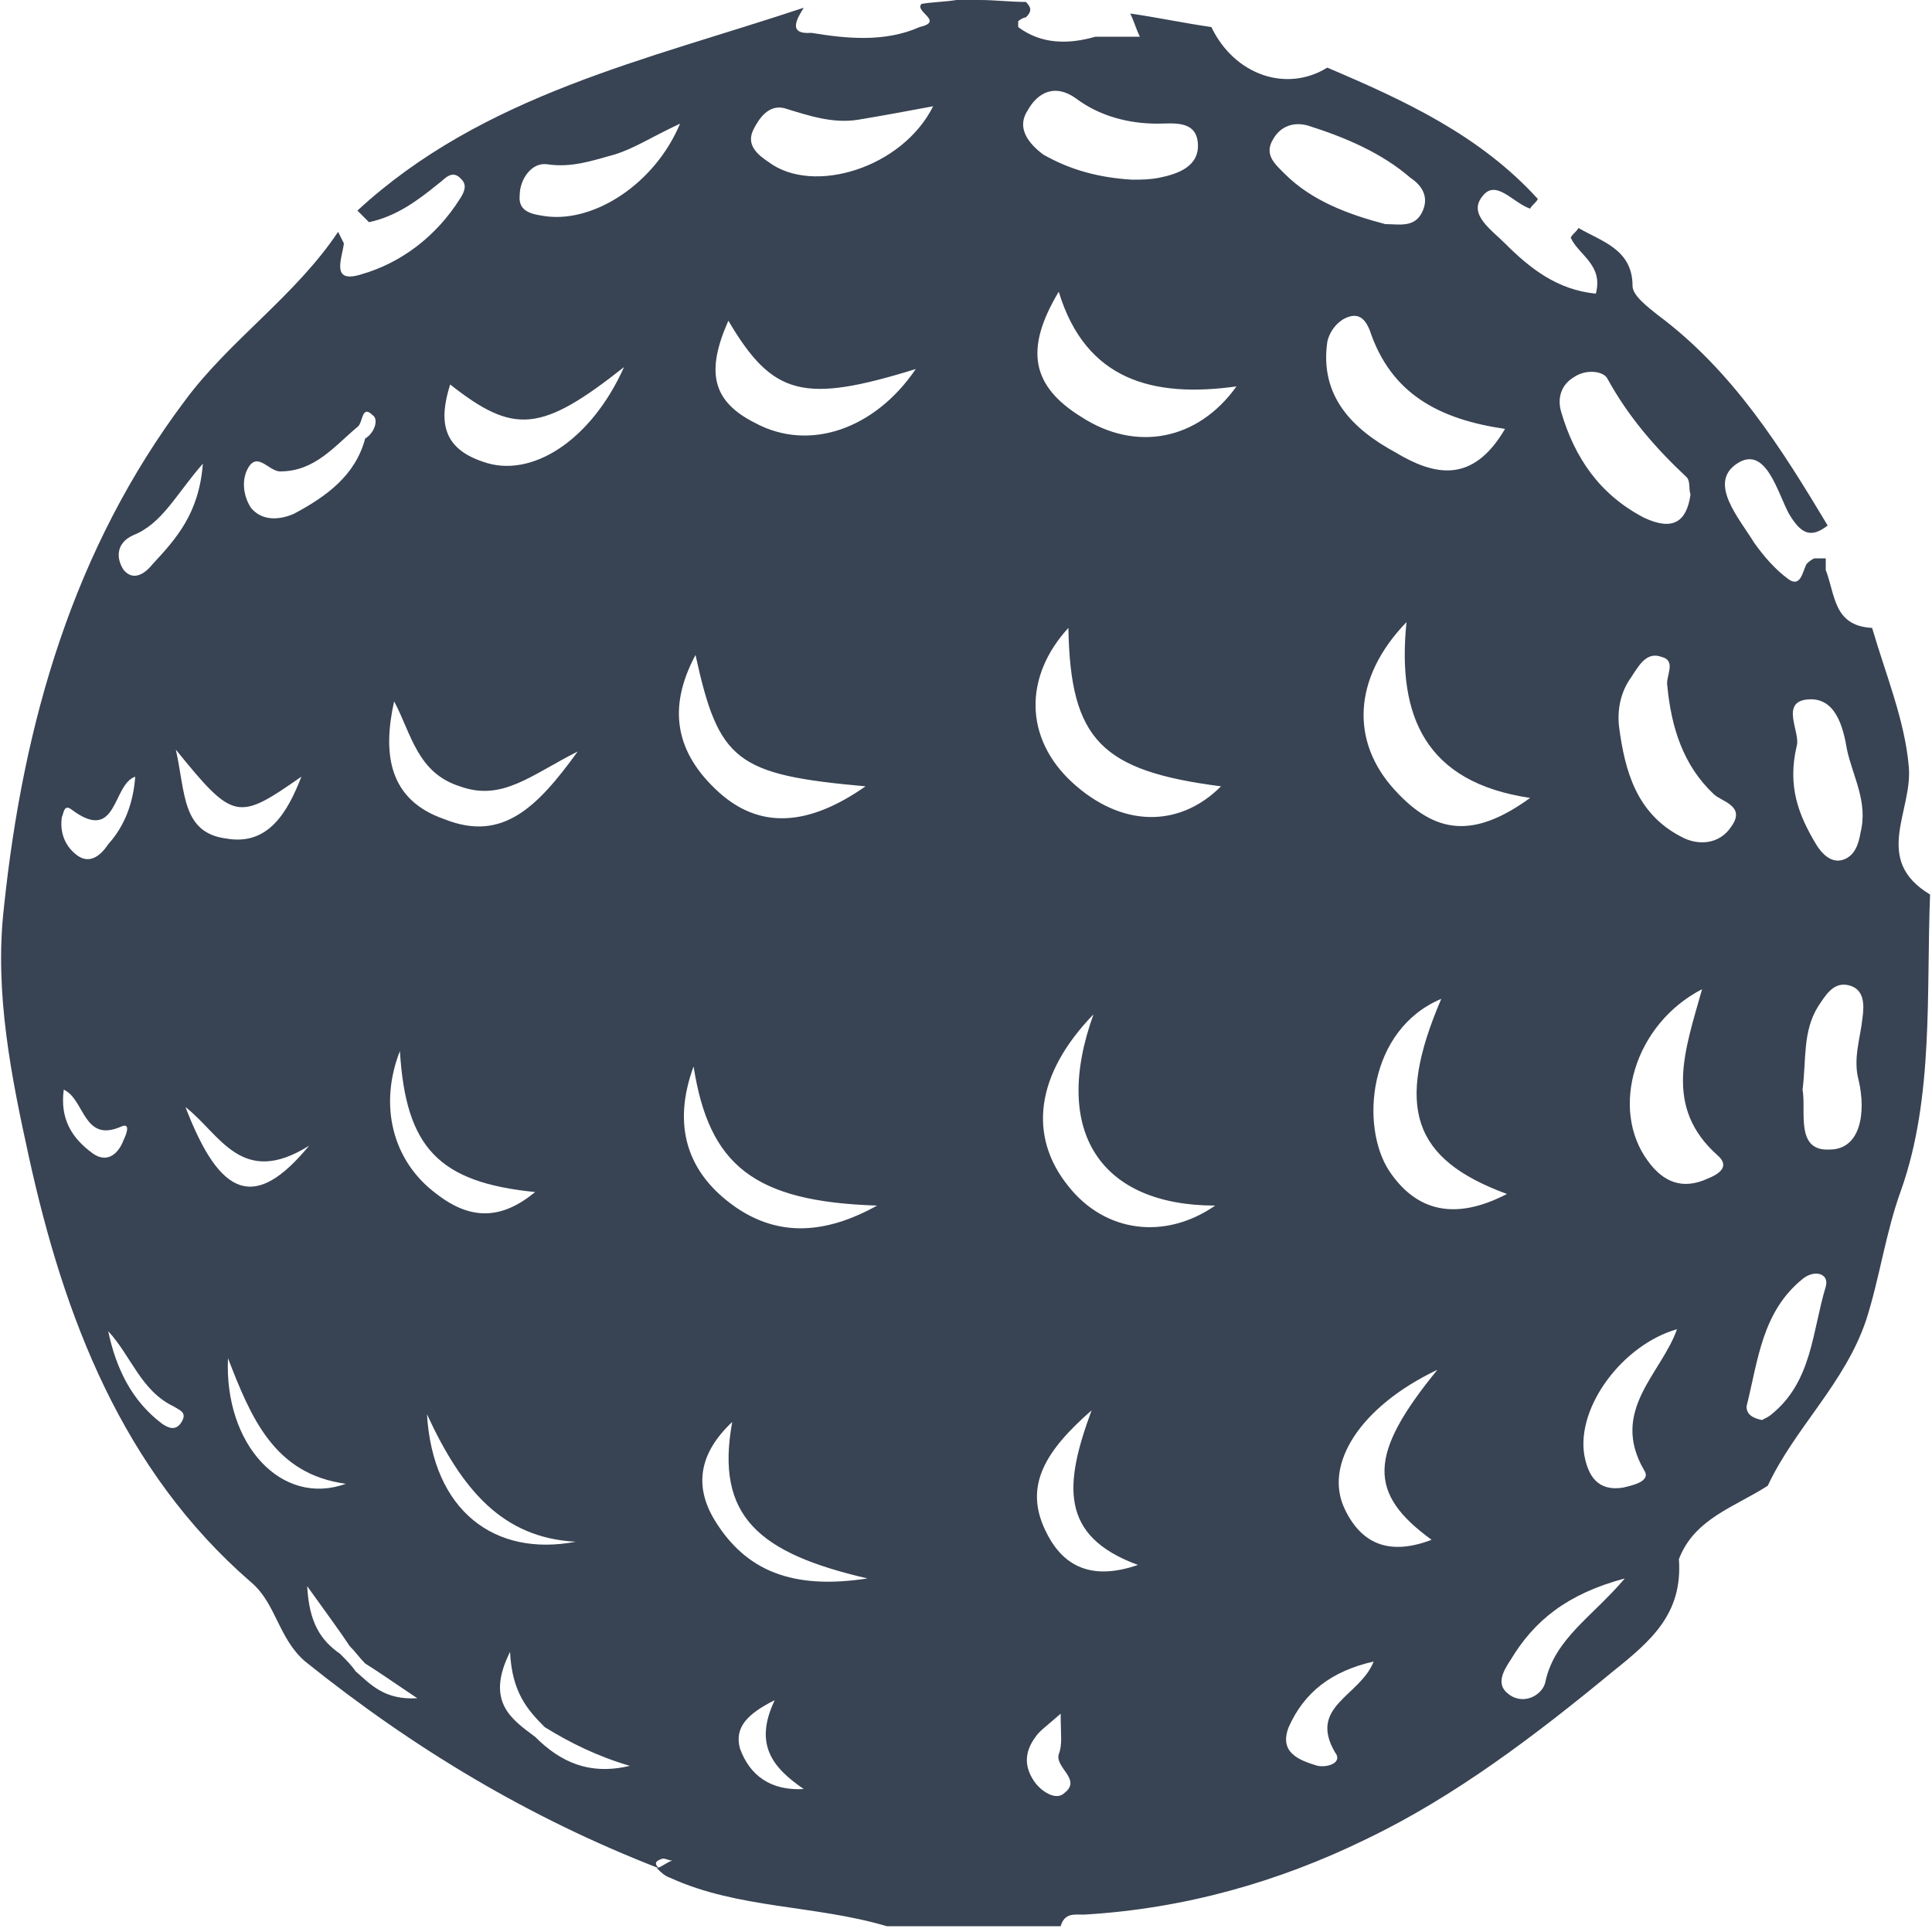 <?xml version="1.0" encoding="utf-8"?>
<!-- Generator: Adobe Illustrator 19.2.1, SVG Export Plug-In . SVG Version: 6.00 Build 0)  -->
<svg version="1.1" id="Layer_1" xmlns="http://www.w3.org/2000/svg" xmlns:xlink="http://www.w3.org/1999/xlink" x="0px" y="0px"
	 width="100px" height="100px" viewBox="0 0 100 100" style="enable-background:new 0 0 100 100;" xml:space="preserve">
<style type="text/css">
	.st0{fill:#384353}
	.st1{fill:#0F1010;}
</style>
<g id="_x39_JTEZ5_1_">
	<g>
		<path class="st0" d="M47.6,1.4c1.3-0.3-0.3-0.8,0.1-1.2l0,0c0.6-0.1,1.2-0.1,1.8-0.2c0.4,0,0.8,0,1.2,0c0.8,0,1.6,0.1,2.4,0.1
			c0.3,0.3,0.3,0.5,0,0.8C53,0.9,52.8,1,52.7,1.1c0,0,0,0.2,0,0.3c1.2,0.9,2.6,0.9,4,0.5c0.8,0,1.5,0,2.3,0
			c-0.2-0.4-0.3-0.8-0.5-1.2c1.4,0.2,2.8,0.5,4.2,0.7c1.2,2.5,3.9,3.4,6,2.1c4,1.7,7.9,3.5,10.9,6.8c-0.1,0.2-0.3,0.3-0.4,0.5
			c-0.9-0.3-1.8-1.6-2.5-0.6c-0.7,0.9,0.5,1.7,1.2,2.4c1.3,1.3,2.7,2.4,4.7,2.6c0.4-1.5-0.9-2-1.3-2.9c0.1-0.2,0.3-0.3,0.4-0.5
			c1.2,0.7,2.8,1.1,2.8,3c0,0.5,0.8,1.1,1.3,1.5c3.9,2.9,6.4,6.9,8.8,10.9c-0.9,0.7-1.4,0.4-2-0.6c-0.6-1.1-1.2-3.6-2.7-2.6
			c-1.5,1,0.1,2.8,0.9,4.1c0.5,0.7,1.1,1.4,1.8,1.9c0.6,0.4,0.7-0.4,0.9-0.8c0.1-0.1,0.2-0.2,0.4-0.3c0.2,0,0.4,0,0.6,0
			c0,0.2,0,0.4,0,0.6c0.5,1.3,0.4,2.9,2.4,3c0.7,2.4,1.7,4.8,1.9,7.2c0.2,2.3-1.9,4.8,1.1,6.6c-0.2,5.1,0.2,10.5-1.5,15.3
			c-0.8,2.2-1.1,4.5-1.8,6.7c-1.1,3.3-3.7,5.6-5.1,8.6c-1.7,1.1-3.8,1.7-4.6,3.8c0.2,2.8-1.4,4.2-3.4,5.8c-4,3.3-8.2,6.5-12.8,8.7
			c-4.5,2.2-9.4,3.6-14.6,3.9c-0.5,0-1-0.1-1.2,0.6c-3,0-6,0-9,0c-3.7-1.1-7.7-0.9-11.2-2.5c-0.3-0.1-0.5-0.3-0.7-0.5
			c0.3-0.1,0.5-0.3,0.8-0.4c-0.2,0-0.3-0.1-0.5-0.1c-0.3,0.1-0.5,0.2-0.2,0.5c-6.7-2.6-12.7-6.2-18.3-10.7c-1.4-1.2-1.5-3-2.8-4.1
			c-6.7-5.8-9.7-13.8-11.5-22c-0.9-4.1-1.8-8.5-1.3-12.9c1-9.6,3.6-18.6,9.4-26.3c2.3-3.1,5.7-5.4,7.9-8.7c0.1,0.2,0.2,0.4,0.3,0.6
			c-0.1,0.8-0.7,2.1,0.9,1.6c2.1-0.6,3.9-2,5.1-3.9c0.2-0.3,0.4-0.7,0.1-1c-0.5-0.6-0.9,0-1.2,0.2c-1.1,0.9-2.2,1.7-3.6,2
			c-0.2-0.2-0.4-0.4-0.6-0.6c6.5-6,15-7.8,23.1-10.5c-0.3,0.5-0.9,1.4,0.4,1.3C43.8,2,45.8,2.2,47.6,1.4z M18.9,86.1
			c-0.3-0.3-0.5-0.6-0.8-0.9c-0.6-0.9-1.2-1.7-2.2-3.1c0.1,1.9,0.7,2.8,1.7,3.5c0.3,0.3,0.6,0.6,0.8,0.9c0.8,0.7,1.5,1.5,3.2,1.4
			C20.4,87.1,19.7,86.6,18.9,86.1z M28.2,89.4c-0.9-0.9-1.7-1.8-1.8-3.9c-1.3,2.6,0.1,3.5,1.3,4.4c1.3,1.3,2.8,2,4.9,1.5
			C30.9,90.9,29.5,90.2,28.2,89.4z M18.5,22.1c-1.2,1-2.2,2.3-4,2.3c-0.6,0-1.2-1.1-1.7-0.1c-0.3,0.6-0.2,1.4,0.2,2
			c0.6,0.7,1.5,0.6,2.2,0.3c1.7-0.9,3.2-2,3.7-3.9c0.5-0.3,0.7-1,0.4-1.2C18.7,20.9,18.8,21.9,18.5,22.1z M20.7,54.4
			c-1.1,2.8-0.4,5.7,1.9,7.4c1.8,1.4,3.4,1.3,5.1-0.1C22.7,61.2,21,59.4,20.7,54.4l0-0.1L20.7,54.4z M86.8,68.8
			c-2.8,0.8-5.2,4-4.8,6.5c0.2,1.1,0.7,1.9,2,1.7c0.4-0.1,1.5-0.3,1.1-0.9C83.3,73,86,71.1,86.8,68.8l0.1-0.1L86.8,68.8z M79.2,41.3
			c-5.4-0.8-6.9-4.2-6.4-9.1c-2.8,2.9-2.9,6.2-0.6,8.7C74.3,43.2,76.3,43.4,79.2,41.3z M64,20c-4.3,0.6-7.8-0.3-9.2-4.9
			c-1.8,3-1.4,4.9,1.2,6.5C58.8,23.4,62,22.8,64,20z M77.9,22.2c-3.4-0.5-5.9-1.8-7-5.1c-0.2-0.5-0.5-0.9-1.1-0.7
			c-0.6,0.2-1,0.8-1.1,1.3c-0.4,2.8,1.3,4.5,3.5,5.7C74.2,24.6,76.2,25.1,77.9,22.2z M55.3,32.5C53,35,53,38.2,55.5,40.5
			c2.5,2.3,5.5,2.4,7.7,0.2C57,39.9,55.4,38.3,55.3,32.5z M83.8,37.6c0.3,2.3,0.9,4.5,3.2,5.7c0.9,0.5,2,0.4,2.6-0.5
			c0.8-1.1-0.5-1.3-0.9-1.7c-1.6-1.5-2.2-3.5-2.4-5.6c-0.1-0.5,0.5-1.3-0.3-1.5c-0.8-0.3-1.2,0.5-1.6,1.1
			C83.9,35.8,83.7,36.7,83.8,37.6z M87.5,25.6c-0.1-0.3,0-0.7-0.2-0.9c-1.6-1.5-3-3.1-4.1-5.1c-0.2-0.4-1.1-0.5-1.7-0.1
			c-0.7,0.4-0.9,1.1-0.7,1.8c0.7,2.4,2,4.3,4.3,5.5C86.6,27.5,87.3,27,87.5,25.6z M74.6,51.7c-3.8,1.6-4.2,6.6-2.7,8.9
			c1.4,2.1,3.4,2.6,6.1,1.2C73.1,60,72.2,57.3,74.6,51.7z M88.1,51.2c-3.5,1.8-4.8,6.2-2.8,8.9c0.8,1.1,1.8,1.5,3.1,0.9
			c0.5-0.2,1.2-0.6,0.5-1.2C86.1,57.3,87.2,54.4,88.1,51.2z M58.6,9.3c0.4,0,0.9,0,1.4-0.1c1-0.2,2.1-0.6,2-1.8
			c-0.1-1.2-1.3-1-2.1-1c-1.5,0-3-0.4-4.2-1.3c-1.1-0.8-2-0.3-2.5,0.6c-0.6,0.9,0,1.7,0.8,2.3C55.4,8.8,56.9,9.2,58.6,9.3z
			 M37.7,16.6c-1.2,2.7-0.8,4.2,1.4,5.3c2.8,1.5,6.2,0.3,8.3-2.8C41.6,20.9,40,20.5,37.7,16.6z M71.7,11.6c0.7,0,1.5,0.2,1.9-0.6
			c0.4-0.8,0-1.4-0.6-1.8c-1.5-1.3-3.4-2.1-5.3-2.7c-0.7-0.2-1.4,0-1.8,0.7c-0.5,0.8,0.1,1.3,0.6,1.8C67.9,10.4,69.8,11.1,71.7,11.6
			z M56.6,52.5c-3,3.1-3.4,6.3-1.3,8.9c1.9,2.4,5,2.8,7.6,1C57,62.4,54.4,58.6,56.6,52.5z M48.3,5.5c-1.6,0.3-2.7,0.5-3.9,0.7
			c-1.3,0.2-2.5-0.2-3.8-0.6c-0.8-0.2-1.3,0.5-1.6,1.1c-0.4,0.8,0.2,1.3,0.8,1.7C42.1,10.1,46.7,8.7,48.3,5.5z M44.8,40.7
			c-6.7-0.6-7.6-1.3-8.8-6.8c-1.5,2.8-1,5.1,1.2,7.1C39.3,42.9,41.8,42.8,44.8,40.7z M93,38.6c-0.5,2.1,0.1,3.6,1,5.1
			c0.3,0.5,0.8,1,1.4,0.8c0.6-0.2,0.8-0.8,0.9-1.4c0.4-1.6-0.4-2.9-0.7-4.3c-0.2-1.2-0.6-2.7-2-2.6C92.1,36.3,93.2,37.9,93,38.6z
			 M32.3,19c-4.3,3.4-5.7,3.5-9,0.9c-0.6,1.9-0.4,3.3,1.7,4C27.5,24.8,30.6,22.8,32.3,19z M93.3,56.4c0.2,1.1-0.4,3.2,1.4,3.1
			c1.6,0,1.9-1.9,1.5-3.6c-0.3-1.1,0.1-2.2,0.2-3.2c0.1-0.7,0.1-1.5-0.7-1.7c-0.8-0.2-1.2,0.5-1.6,1.1
			C93.3,53.4,93.5,54.8,93.3,56.4z M29.9,38.9c-2.4,1.2-3.9,2.6-6.1,1.8c-2.2-0.7-2.5-2.7-3.4-4.4c-0.6,2.7-0.3,5.1,2.6,6.1
			C26,43.6,27.8,41.8,29.9,38.9z M35.9,55.2c-1.1,3-0.4,5.5,2.2,7.3c2.2,1.5,4.6,1.4,7.3-0.1C39,62.2,36.7,60.3,35.9,55.2z
			 M35.2,6.4c-1.5,0.7-2.4,1.3-3.4,1.6c-1.1,0.3-2.2,0.7-3.5,0.5c-0.8-0.1-1.4,0.8-1.4,1.6c-0.1,0.9,0.7,1,1.4,1.1
			C30.8,11.5,33.9,9.5,35.2,6.4z M74.4,70.9c-4,1.9-5.9,4.9-4.8,7.2c0.9,1.9,2.4,2.4,4.5,1.6C70.8,77.3,70.8,75.3,74.4,70.9z
			 M91.2,73.5c0.2-0.1,0.4-0.2,0.5-0.3c2.1-1.7,2.1-4.3,2.8-6.6c0.2-0.7-0.6-0.9-1.2-0.4c-2.1,1.7-2.3,4.2-2.9,6.6
			C90.4,73.2,90.7,73.4,91.2,73.5z M44.9,81.7c-5.6-1.3-7.9-3.2-7-8.1c-1.7,1.6-2,3.3-0.9,5.1C38.6,81.3,41,82.3,44.9,81.7z
			 M56.5,73c-2.4,2.1-3.5,3.9-2.4,6.2c0.8,1.7,2.2,2.7,4.8,1.8C54.8,79.5,55.1,76.8,56.5,73z M84.1,81.7c-3,0.8-4.7,2.2-5.9,4.2
			c-0.4,0.6-0.8,1.3-0.1,1.8c0.8,0.6,1.8,0,1.9-0.7C80.5,84.8,82.4,83.7,84.1,81.7z M15.6,40.2c-3.3,2.3-3.5,2.3-6.5-1.4
			c0.5,2.2,0.3,4.3,2.6,4.6C13.9,43.8,14.9,42,15.6,40.2z M29.8,79.8c-3.8-0.2-5.9-2.7-7.7-6.6C22.4,78.2,25.6,80.6,29.8,79.8z
			 M71.1,86c-2.2,0.5-3.6,1.6-4.4,3.4c-0.5,1.3,0.5,1.7,1.5,2c0.6,0.1,1.3-0.2,0.9-0.7C67.7,88.3,70.4,87.8,71.1,86z M11.8,70.3
			c-0.2,4.5,2.8,7.7,6.1,6.5C14.2,76.3,13,73.4,11.8,70.3z M9.6,57.3c1.8,4.7,3.6,5.4,6.4,2C12.5,61.5,11.4,58.7,9.6,57.3z M10.5,24
			c-1.4,1.6-2.1,3.1-3.6,3.7C6,28.1,6,28.9,6.4,29.5c0.5,0.6,1.1,0.2,1.5-0.3C9.1,27.9,10.3,26.6,10.5,24z M7,40.2
			c-1.2,0.4-0.9,3.5-3.3,1.7c-0.4-0.3-0.4,0.2-0.5,0.4c-0.1,0.7,0.1,1.4,0.7,1.9c0.7,0.6,1.3,0.1,1.7-0.5C6.5,42.7,6.9,41.5,7,40.2z
			 M41.6,92.6c-1.6-1.1-2.6-2.3-1.5-4.6c-1.4,0.7-2.1,1.4-1.8,2.5C38.8,91.9,39.9,92.7,41.6,92.6z M54.9,88.7
			c-0.8,0.7-1.1,0.9-1.3,1.2c-0.6,0.8-0.6,1.6,0,2.4c0.4,0.5,1.1,0.9,1.5,0.5c0.9-0.7-0.5-1.3-0.3-2C55,90.3,54.9,89.8,54.9,88.7z
			 M5.6,68.9c0.4,1.9,1.2,3.6,2.8,4.8c0.3,0.2,0.7,0.4,1-0.1c0.3-0.5-0.1-0.6-0.4-0.8C7.3,72,6.8,70.2,5.6,68.9z M3.3,56.4
			c-0.2,1.5,0.4,2.5,1.5,3.3c0.7,0.5,1.3,0.1,1.6-0.7c0.1-0.2,0.4-0.9-0.1-0.7C4.3,59.2,4.4,56.9,3.3,56.4z"/>
		<path class="st1" d="M215,183.4c0.8,0.7,2.5,1.2,1.5,2.3c-0.8,0.8-1.9-0.6-2.6-1.6C214.2,183.9,214.6,183.7,215,183.4z"/>
		<polygon class="st1" points="-124.5,187.3 -124.4,186.9 -124.6,186.9 		"/>
		<path class="st1" d="M-122.2,184.8c0.4-0.5,0.8-0.9,1.3-1.4c0.4,0.2,0.7,0.5,1.1,0.7c-0.6,0.5-1.1,1-1.7,1.5
			C-121.7,185.4-122,185.1-122.2,184.8z"/>
		<path class="st1" d="M-121.5,185.7c-0.5,0.3-1.1,1-1.5,0c-0.1-0.1,0.6-0.6,0.9-0.9C-122,185.1-121.7,185.4-121.5,185.7z"/>
	</g>
</g>
</svg>
